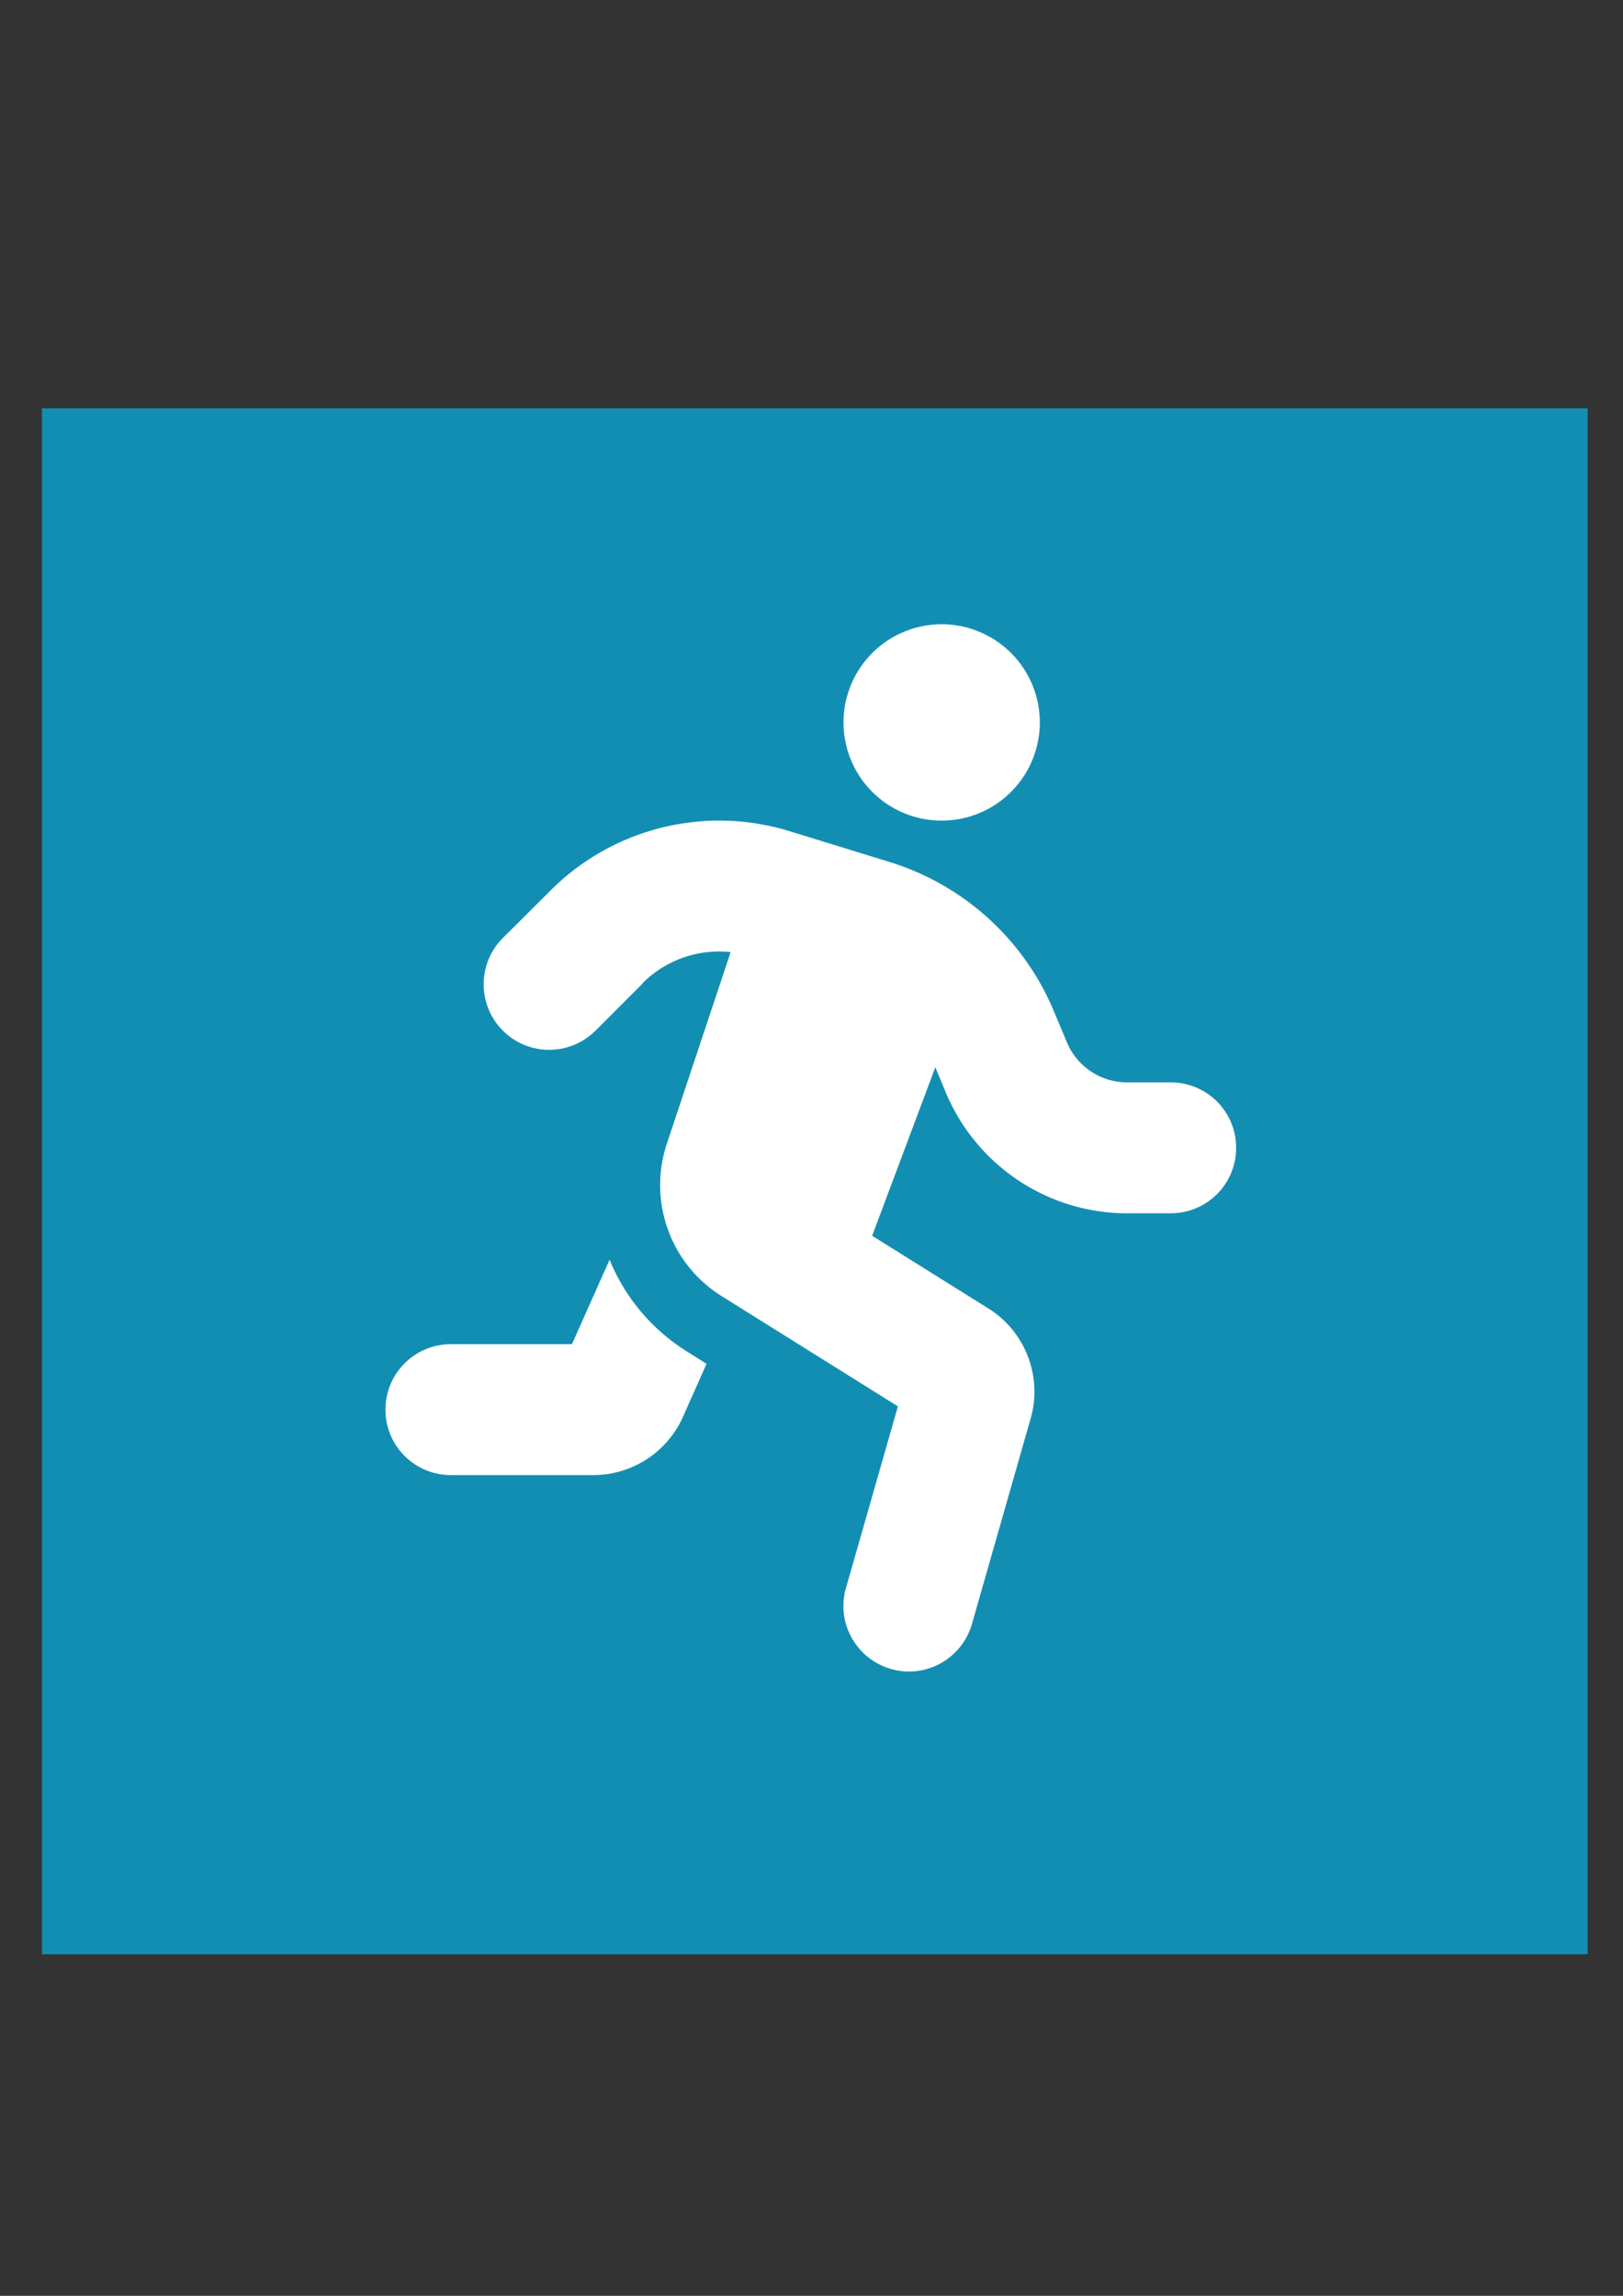 <?xml version="1.0" encoding="UTF-8" standalone="no"?>
<!-- Created with Inkscape (http://www.inkscape.org/) -->

<svg
   width="210mm"
   height="297mm"
   viewBox="0 0 210 297"
   version="1.1"
   id="svg1"
   xml:space="preserve"
   inkscape:export-filename="bike_w_on_b.svg"
   inkscape:export-xdpi="96"
   inkscape:export-ydpi="96"
   inkscape:version="1.3 (0e150ed6c4, 2023-07-21)"
   sodipodi:docname="running_w_on_b.svg"
   xmlns:inkscape="http://www.inkscape.org/namespaces/inkscape"
   xmlns:sodipodi="http://sodipodi.sourceforge.net/DTD/sodipodi-0.dtd"
   xmlns="http://www.w3.org/2000/svg"
   xmlns:svg="http://www.w3.org/2000/svg"><rect x="0" y="0" width="210" height="297" fill="#333333" stroke="none"/><sodipodi:namedview
     id="namedview1"
     pagecolor="#505050"
     bordercolor="#eeeeee"
     borderopacity="1"
     inkscape:showpageshadow="0"
     inkscape:pageopacity="0"
     inkscape:pagecheckerboard="0"
     inkscape:deskcolor="#505050"
     inkscape:document-units="mm"
     inkscape:zoom="0.73139029"
     inkscape:cx="396.50513"
     inkscape:cy="561.25984"
     inkscape:window-width="1920"
     inkscape:window-height="1017"
     inkscape:window-x="-8"
     inkscape:window-y="-8"
     inkscape:window-maximized="1"
     inkscape:current-layer="layer1" /><defs
     id="defs1" /><g
     inkscape:label="Ebene 1"
     inkscape:groupmode="layer"
     id="layer1"><rect
       style="fill:#138eb3;stroke-width:0.647;fill-opacity:1"
       id="rect2"
       width="200"
       height="200"
       x="5.426"
       y="52.816" /><path
       d="m 134.542,93.46 a 12.7,12.7 0 1 0 -25.4,0 12.7,12.7 0 1 0 25.4,0 z M 83.133,127.194 c 2.619,-2.619 6.191,-4.101 9.922,-4.101 0.503,0 1.005,0.026 1.482,0.079 l -8.255,24.791 c -2.461,7.408 0.45,15.557 7.091,19.711 l 22.807,14.261 -6.72,23.495 c -1.296,4.498 1.323,9.181 5.821,10.477 4.498,1.296 9.181,-1.323 10.477,-5.821 l 7.594,-26.564 c 1.561,-5.45 -0.688,-11.271 -5.477,-14.261 l -15.028,-9.393 8.176,-21.802 1.349,3.254 c 3.969,9.472 13.203,15.637 23.469,15.637 h 5.636 c 4.683,0 8.467,-3.784 8.467,-8.467 0,-4.683 -3.784,-8.467 -8.467,-8.467 h -5.636 c -3.413,0 -6.509,-2.064 -7.805,-5.212 l -1.667,-3.969 c -3.863,-9.287 -11.668,-16.378 -21.299,-19.341 l -12.885,-3.969 c -2.937,-0.9 -6.006,-1.376 -9.102,-1.376 -8.202,0 -16.087,3.254 -21.881,9.075 l -6.138,6.112 c -3.307,3.307 -3.307,8.678 0,11.986 3.307,3.307 8.678,3.307 11.986,0 l 6.112,-6.112 z m -9.128,46.699 H 58.342 c -4.683,0 -8.467,3.784 -8.467,8.467 0,4.683 3.784,8.467 8.467,8.467 h 18.415 c 5.027,0 9.578,-2.963 11.615,-7.541 l 3.043,-6.853 -2.514,-1.587 c -4.63,-2.884 -8.07,-7.091 -10.028,-11.88 z"
       id="path1"
       style="stroke-width:0.265;fill:#ffffff;fill-opacity:1" /></g></svg>
